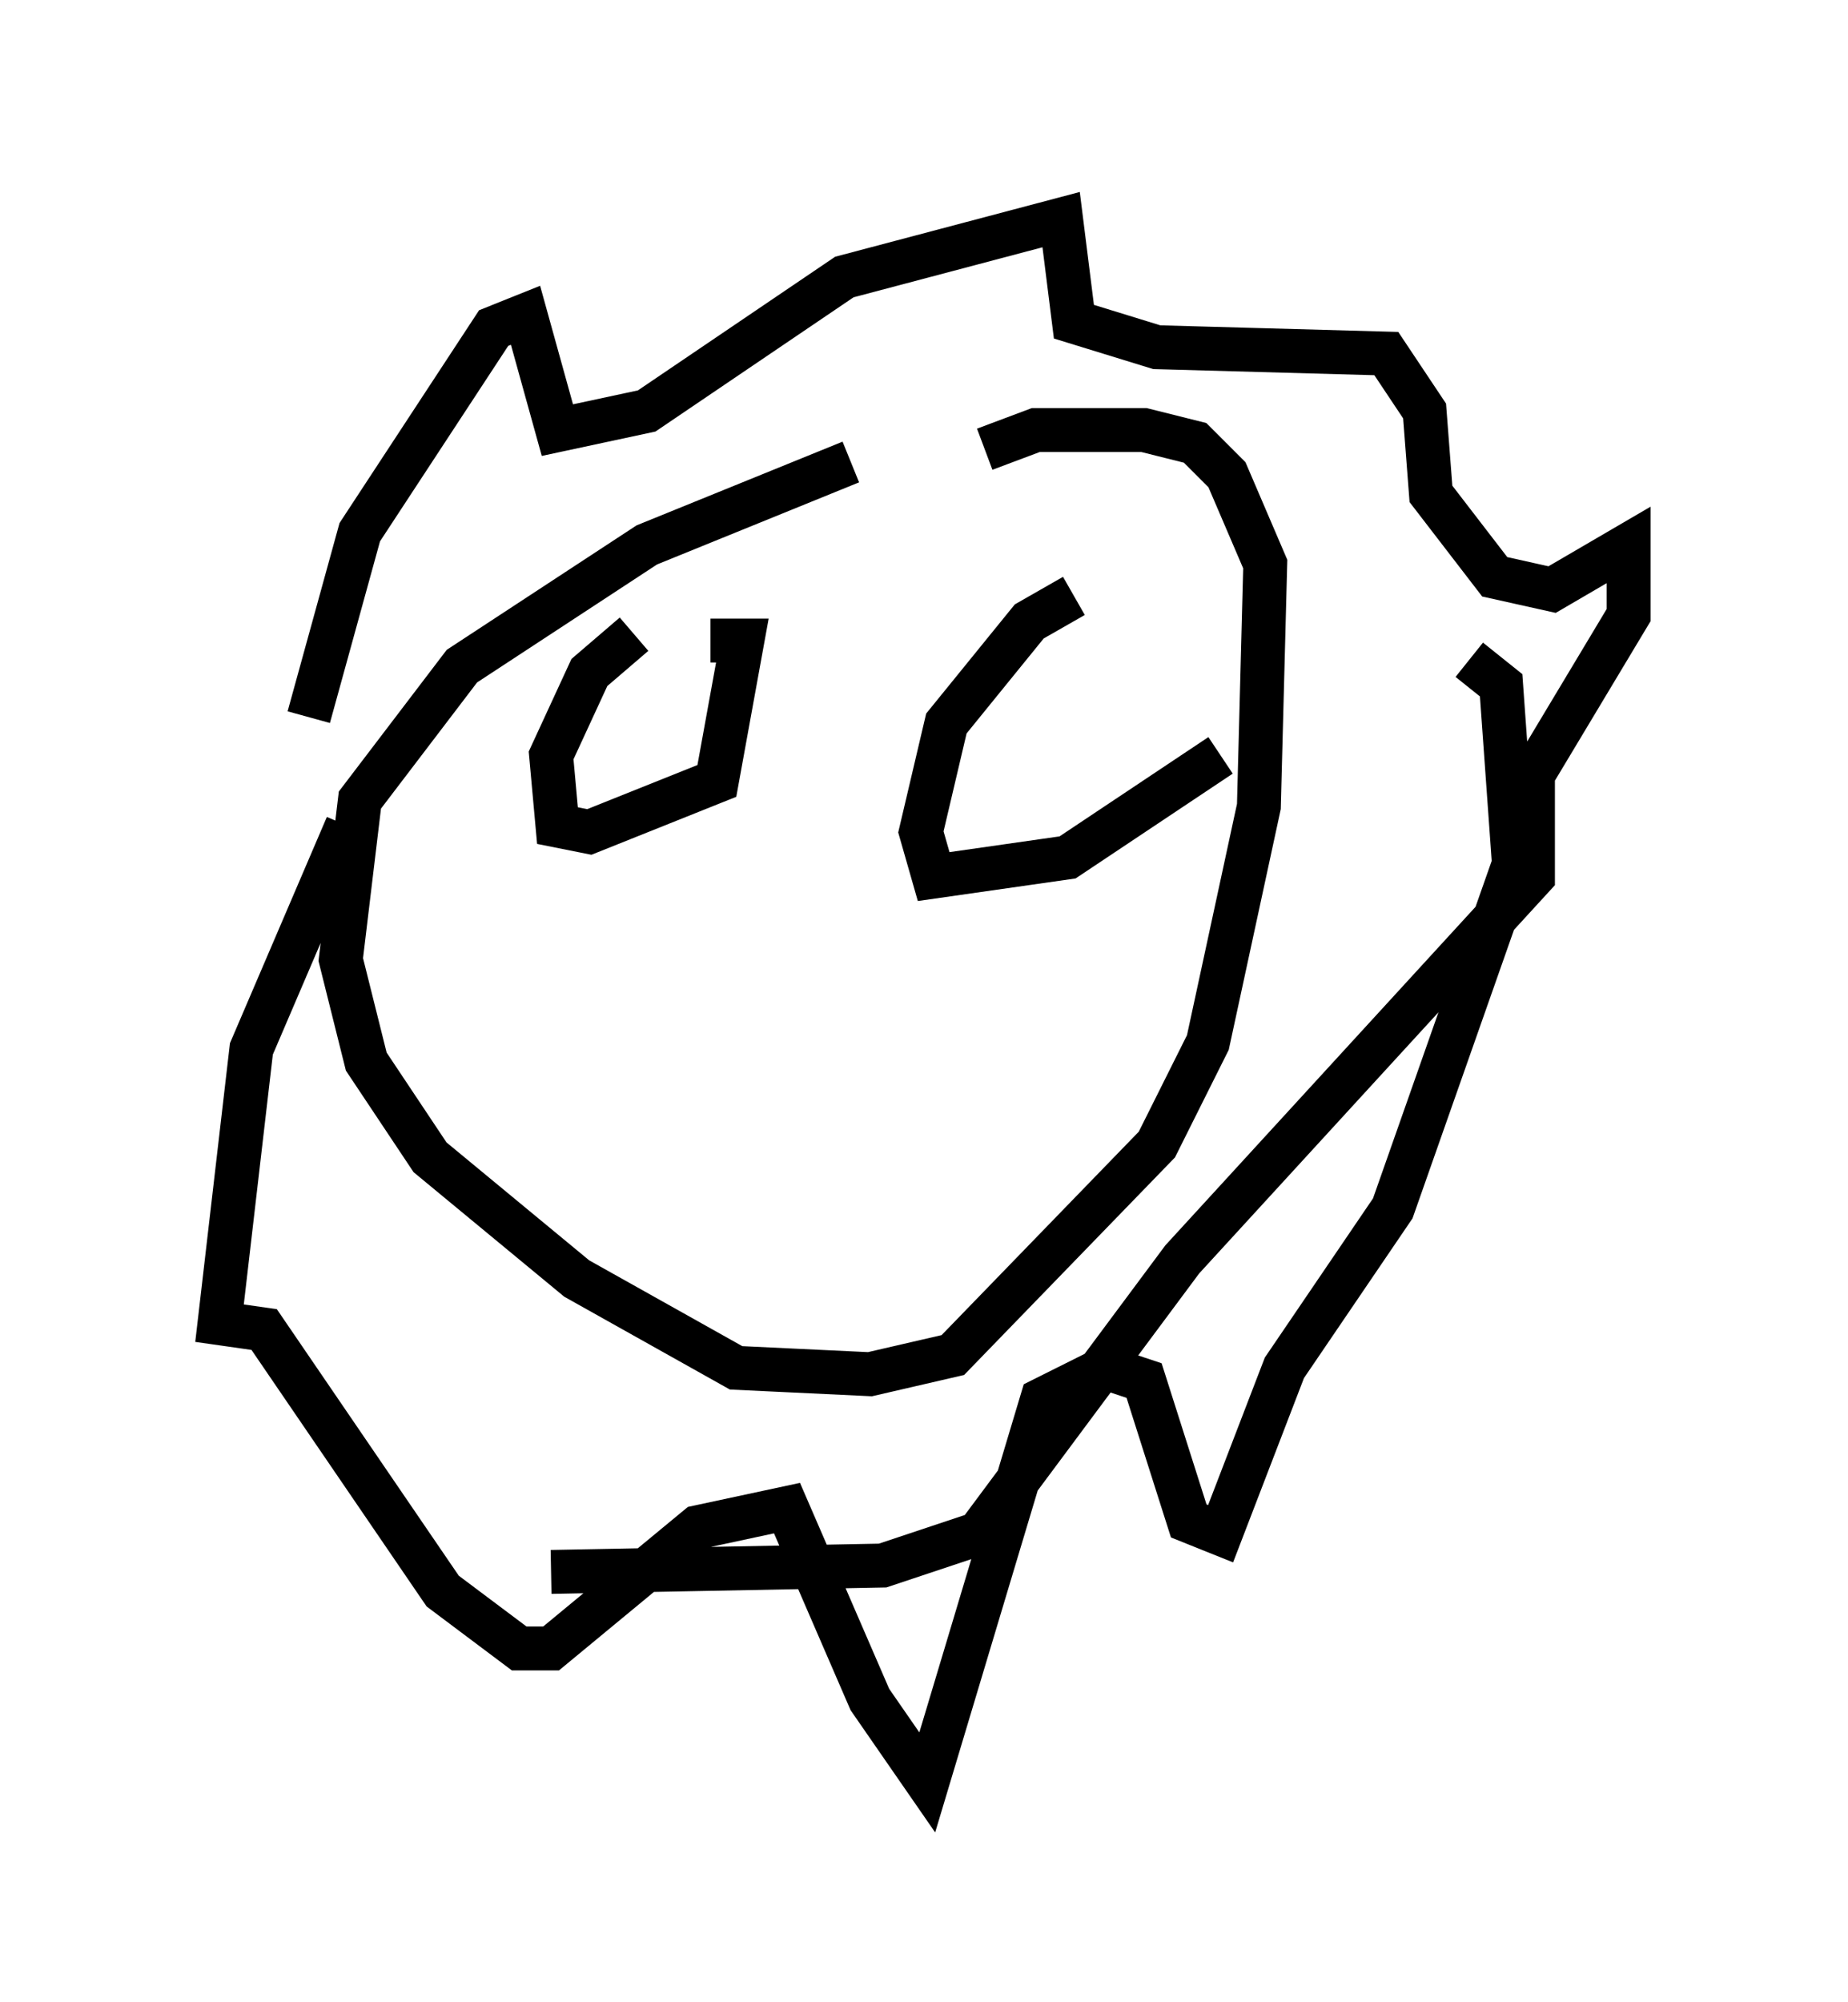 <?xml version="1.0" encoding="utf-8" ?>
<svg baseProfile="full" height="45.587" version="1.1" width="42.1" xmlns="http://www.w3.org/2000/svg" xmlns:ev="http://www.w3.org/2001/xml-events" xmlns:xlink="http://www.w3.org/1999/xlink"><defs /><rect fill="white" height="45.587" width="42.1" x="0" y="0" /><path d="M7.034, 19.816 m0.0, -3.486 l1.162, -4.212 3.05, -4.648 l0.726, -0.291 0.726, 2.615 l2.034, -0.436 4.503, -3.05 l4.939, -1.307 0.291, 2.324 l1.888, 0.581 5.229, 0.145 l0.872, 1.307 0.145, 1.888 l1.453, 1.888 1.307, 0.291 l1.743, -1.017 0.0, 1.598 l-2.179, 3.631 0.0, 2.324 l-7.989, 8.715 -4.648, 6.246 l-2.179, 0.726 -7.553, 0.145 m-4.648, -16.994 l-2.179, 5.084 -0.726, 6.246 l1.017, 0.145 4.067, 5.955 l1.743, 1.307 0.726, 0.0 l3.341, -2.76 2.034, -0.436 l1.888, 4.358 1.307, 1.888 l2.615, -8.715 1.453, -0.726 l0.872, 0.291 1.017, 3.196 l0.726, 0.291 1.453, -3.777 l2.469, -3.631 2.76, -7.844 l-0.291, -4.067 -0.726, -0.581 m-14.089, -4.503 l-4.648, 1.888 -4.212, 2.76 l-2.324, 3.05 -0.436, 3.631 l0.581, 2.324 1.453, 2.179 l3.341, 2.76 3.631, 2.034 l3.05, 0.145 1.888, -0.436 l4.648, -4.793 1.162, -2.324 l1.162, -5.374 0.145, -5.52 l-0.872, -2.034 -0.726, -0.726 l-1.162, -0.291 -2.469, 0.0 l-1.162, 0.436 m-7.989, 4.212 l-1.017, 0.872 -0.872, 1.888 l0.145, 1.598 0.726, 0.145 l2.905, -1.162 0.581, -3.196 l-0.726, 0.0 m8.279, -1.017 l-1.017, 0.581 -1.888, 2.324 l-0.581, 2.469 0.291, 1.017 l3.05, -0.436 3.486, -2.324 " fill="none" stroke="black" stroke-width="1" /></svg>